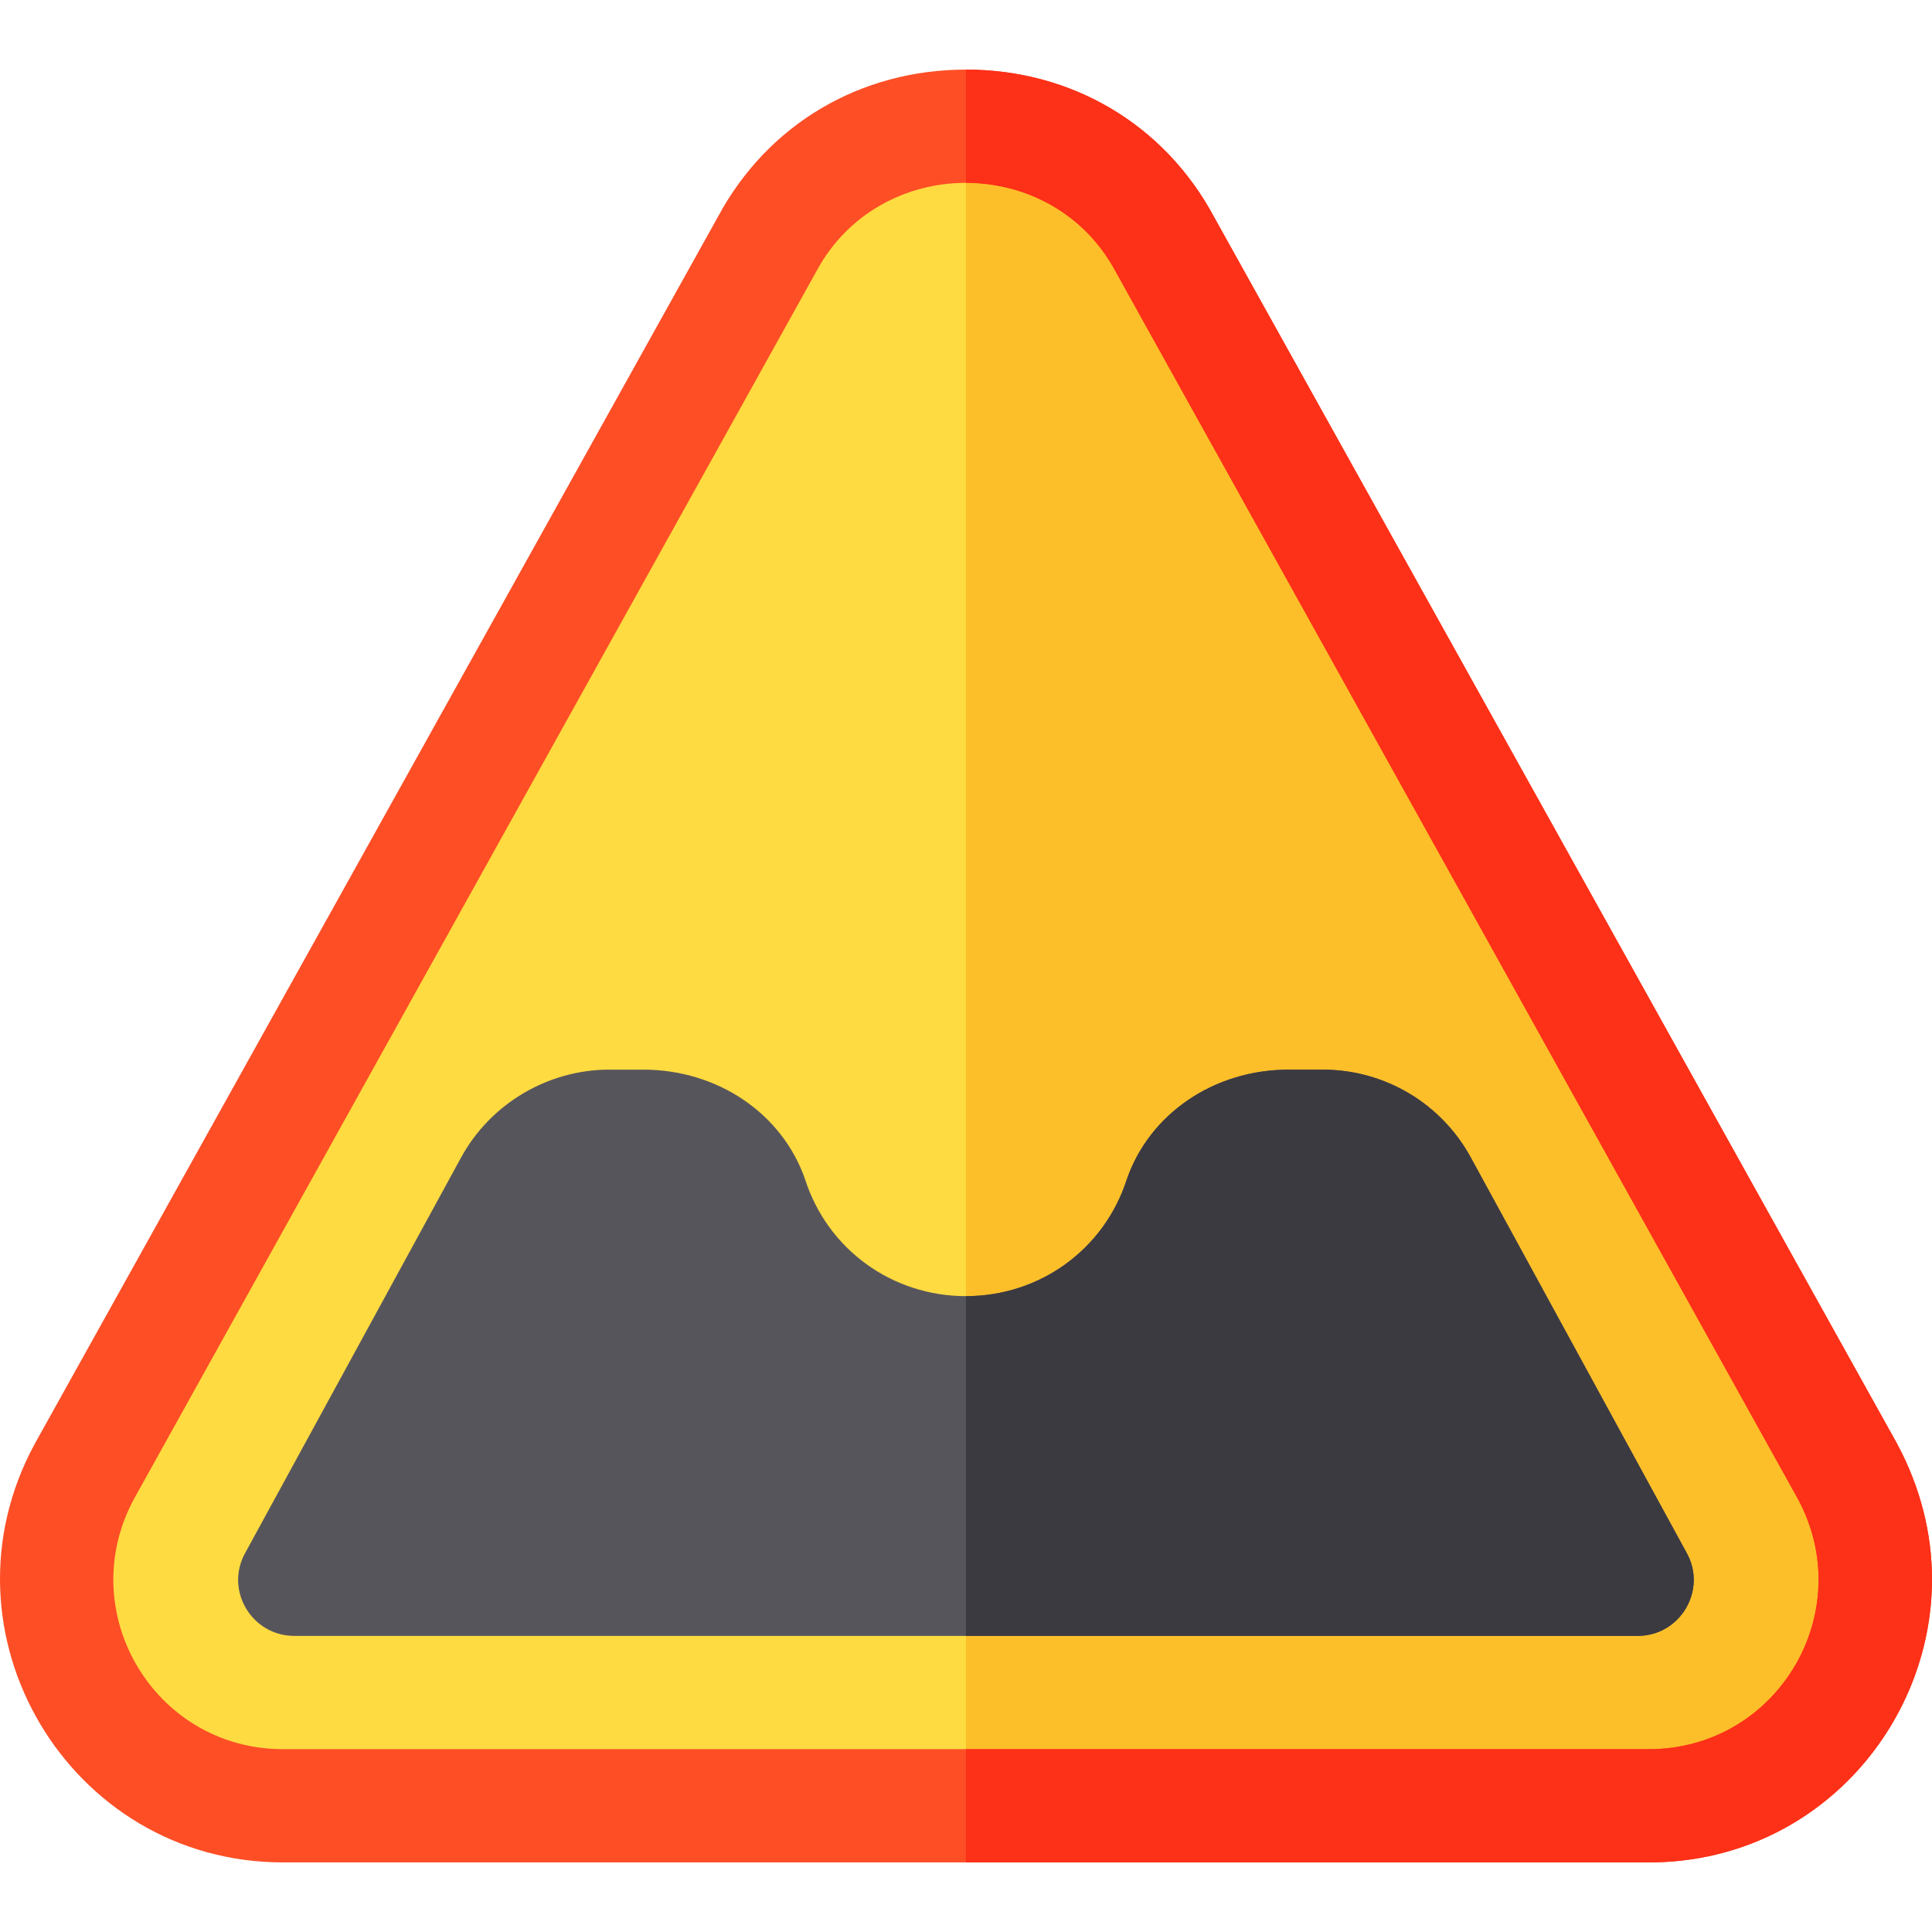 <?xml version="1.0" encoding="iso-8859-1"?>
<!-- Generator: Adobe Illustrator 19.0.0, SVG Export Plug-In . SVG Version: 6.00 Build 0)  -->
<svg version="1.1" id="Capa_1" xmlns="http://www.w3.org/2000/svg" xmlns:xlink="http://www.w3.org/1999/xlink" x="0px" y="0px"
	 viewBox="0 0 512 512" style="enable-background:new 0 0 512 512;" xml:space="preserve">
<path style="fill:#FEDB41;" d="M489.49,389.71c10.206,18.908,9.905,41.118-0.899,59.426c-11.105,18.309-30.314,29.414-51.624,29.414
	H75.005c-21.311,0-40.519-11.105-51.624-29.414c-10.805-18.308-11.105-40.517-0.899-59.426L203.462,64.664
	c10.504-19.508,30.314-31.213,52.523-31.213s42.02,11.705,52.523,31.213L489.49,389.71z"/>
<path style="fill:#FCBF29;" d="M488.591,449.135c-11.105,18.309-30.314,29.414-51.624,29.414H255.986V33.451
	c22.21,0,42.02,11.705,52.523,31.213L489.49,389.71C499.696,408.618,499.395,430.828,488.591,449.135z"/>
<path style="fill:#57555C;" d="M446.871,411.321l-57.025-104.448c-7.803-14.405-22.81-23.409-39.318-23.409h-9.005
	c-19.808,0-36.915,11.705-42.919,29.112c-6.003,18.608-23.109,30.915-42.618,30.915s-36.615-12.307-42.618-30.915
	c-6.003-17.407-23.111-29.112-42.919-29.112h-9.005c-16.206,0-31.514,9.004-39.318,23.409L65.101,411.321
	c-5.703,9.903,1.501,22.21,12.906,22.21h355.959C445.37,433.531,452.574,421.224,446.871,411.321z"/>
<path style="fill:#FD4E26;" d="M502.696,382.507L321.715,57.46c-13.206-24.611-37.817-39.017-65.729-39.017
	s-52.523,14.405-65.729,39.017L9.275,382.507c-27.313,50.121,9.004,111.05,65.729,111.05h361.962
	c43.821,0,75.034-36.016,75.034-75.034C512,406.517,509,394.213,502.696,382.507z M476.284,396.913
	c16.507,30.013-5.101,66.631-39.318,66.631H75.005c-34.215,0-55.825-36.617-39.318-66.631L216.368,71.869
	c8.405-15.608,24.011-23.411,39.618-23.411s31.213,7.803,39.618,23.411L476.284,396.913z"/>
<path style="fill:#3C3A41;" d="M433.965,433.531h-177.98v-90.04c19.51,0,36.615-12.307,42.618-30.915
	c6.003-17.407,23.111-29.112,42.919-29.112h9.005c16.507,0,31.514,9.004,39.318,23.409l57.025,104.448
	C452.574,421.224,445.37,433.531,433.965,433.531z"/>
<path style="fill:#FD3018;" d="M512,418.524c0,39.017-31.213,75.034-75.034,75.034H255.986v-30.013h180.981
	c34.215,0,55.825-36.617,39.318-66.631L295.603,71.869c-8.405-15.608-24.011-23.411-39.618-23.411V18.444
	c27.912,0,52.523,14.405,65.729,39.017l180.981,325.046C509,394.213,512,406.517,512,418.524z"/>
<g>
</g>
<g>
</g>
<g>
</g>
<g>
</g>
<g>
</g>
<g>
</g>
<g>
</g>
<g>
</g>
<g>
</g>
<g>
</g>
<g>
</g>
<g>
</g>
<g>
</g>
<g>
</g>
<g>
</g>
</svg>
